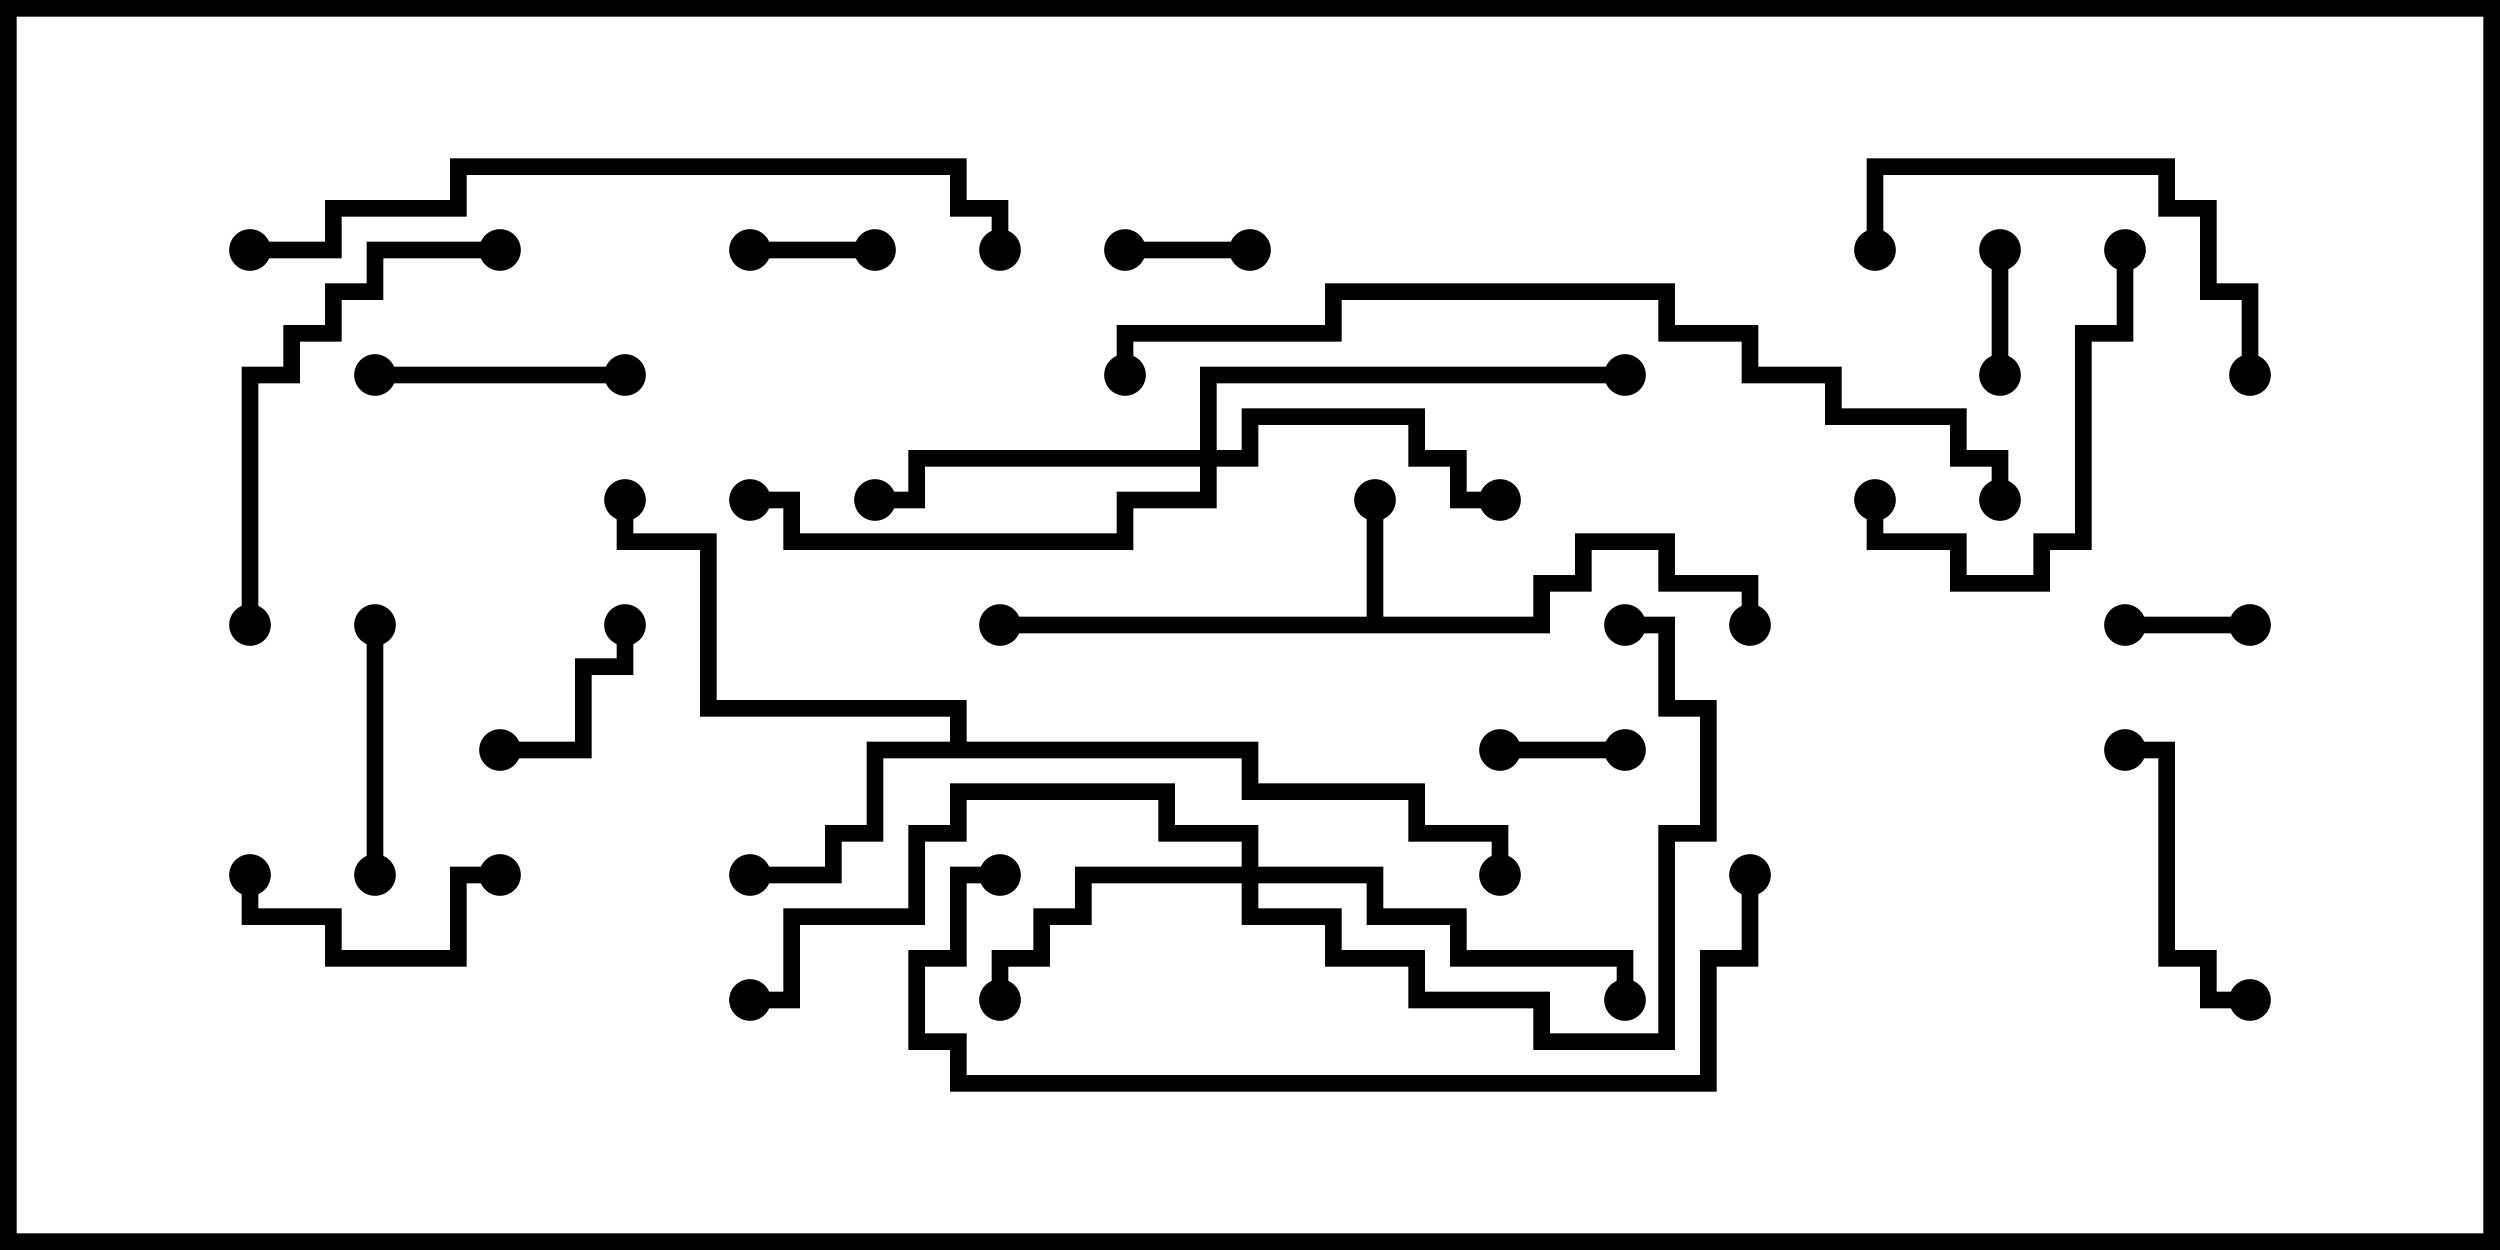 <svg version="1.1" width="30" height="15" xmlns="http://www.w3.org/2000/svg"><path d="M16.4,7.4L16.4,6L16.6,6L16.6,7.4L18.4,7.4L18.4,6.9L18.9,6.9L18.9,6.4L20.1,6.4L20.1,6.9L21.1,6.9L21.1,7.5L20.9,7.5L20.9,7.1L19.9,7.1L19.9,6.6L19.1,6.6L19.1,7.1L18.6,7.1L18.6,7.6L12,7.6L12,7.4z" stroke="none"/><path d="M11.4,8.9L11.4,8.6L8.4,8.6L8.4,6.6L7.4,6.6L7.4,6L7.6,6L7.6,6.4L8.6,6.4L8.6,8.4L11.6,8.4L11.6,8.9L15.1,8.9L15.1,9.4L17.1,9.4L17.1,9.9L18.1,9.9L18.1,10.5L17.9,10.5L17.9,10.1L16.9,10.1L16.9,9.6L14.9,9.6L14.9,9.1L10.6,9.1L10.6,10.1L10.1,10.1L10.1,10.6L9,10.6L9,10.4L9.9,10.4L9.9,9.9L10.4,9.9L10.4,8.9z" stroke="none"/><path d="M14.9,10.4L14.9,10.1L13.9,10.1L13.9,9.6L11.6,9.6L11.6,10.1L11.1,10.1L11.1,11.1L9.6,11.1L9.6,12.1L9,12.1L9,11.9L9.4,11.9L9.4,10.9L10.9,10.9L10.9,9.9L11.4,9.9L11.4,9.4L14.1,9.4L14.1,9.9L15.1,9.9L15.1,10.4L16.6,10.4L16.6,10.9L17.6,10.9L17.6,11.4L19.6,11.4L19.6,12L19.4,12L19.4,11.6L17.4,11.6L17.4,11.1L16.4,11.1L16.4,10.6L15.1,10.6L15.1,10.9L16.1,10.9L16.1,11.4L17.1,11.4L17.1,11.9L18.6,11.9L18.6,12.4L19.9,12.4L19.9,9.9L20.4,9.9L20.4,8.6L19.9,8.6L19.9,7.6L19.5,7.6L19.5,7.4L20.1,7.4L20.1,8.4L20.6,8.4L20.6,10.1L20.1,10.1L20.1,12.6L18.4,12.6L18.4,12.1L16.9,12.1L16.9,11.6L15.9,11.6L15.9,11.1L14.9,11.1L14.9,10.6L13.1,10.6L13.1,11.1L12.6,11.1L12.6,11.6L12.1,11.6L12.1,12L11.9,12L11.9,11.4L12.4,11.4L12.4,10.9L12.9,10.9L12.9,10.4z" stroke="none"/><path d="M14.4,5.4L14.4,4.4L19.5,4.4L19.5,4.6L14.6,4.6L14.6,5.4L14.9,5.4L14.9,4.9L17.1,4.9L17.1,5.4L17.6,5.4L17.6,5.9L18,5.9L18,6.1L17.4,6.1L17.4,5.6L16.9,5.6L16.9,5.1L15.1,5.1L15.1,5.6L14.6,5.6L14.6,6.1L13.6,6.1L13.6,6.6L9.4,6.6L9.4,6.1L9,6.1L9,5.9L9.6,5.9L9.6,6.4L13.4,6.4L13.4,5.9L14.4,5.9L14.4,5.6L11.1,5.6L11.1,6.1L10.5,6.1L10.5,5.9L10.9,5.9L10.9,5.4z" stroke="none"/><path d="M24.1,4.5L23.9,4.5L23.9,3L24.1,3z" stroke="none"/><path d="M27,7.4L27,7.6L25.5,7.6L25.5,7.4z" stroke="none"/><path d="M9,3.1L9,2.9L10.5,2.9L10.5,3.1z" stroke="none"/><path d="M15,2.9L15,3.1L13.5,3.1L13.5,2.9z" stroke="none"/><path d="M19.5,8.9L19.5,9.1L18,9.1L18,8.9z" stroke="none"/><path d="M6,9.1L6,8.9L6.9,8.9L6.9,7.9L7.4,7.9L7.4,7.5L7.6,7.5L7.6,8.1L7.1,8.1L7.1,9.1z" stroke="none"/><path d="M4.6,10.5L4.4,10.5L4.4,7.5L4.6,7.5z" stroke="none"/><path d="M4.5,4.6L4.5,4.4L7.5,4.4L7.5,4.6z" stroke="none"/><path d="M6,10.4L6,10.6L5.6,10.6L5.6,11.6L3.9,11.6L3.9,11.1L2.9,11.1L2.9,10.5L3.1,10.5L3.1,10.9L4.1,10.9L4.1,11.4L5.4,11.4L5.4,10.4z" stroke="none"/><path d="M27,11.9L27,12.1L26.4,12.1L26.4,11.6L25.9,11.6L25.9,9.1L25.5,9.1L25.5,8.9L26.1,8.9L26.1,11.4L26.6,11.4L26.6,11.9z" stroke="none"/><path d="M22.4,6L22.6,6L22.6,6.4L23.6,6.4L23.6,6.9L24.4,6.9L24.4,6.4L24.9,6.4L24.9,3.9L25.4,3.9L25.4,3L25.6,3L25.6,4.1L25.1,4.1L25.1,6.6L24.6,6.6L24.6,7.1L23.4,7.1L23.4,6.6L22.4,6.6z" stroke="none"/><path d="M27.1,4.5L26.9,4.5L26.9,3.6L26.4,3.6L26.4,2.6L25.9,2.6L25.9,2.1L22.6,2.1L22.6,3L22.4,3L22.4,1.9L26.1,1.9L26.1,2.4L26.6,2.4L26.6,3.4L27.1,3.4z" stroke="none"/><path d="M6,2.9L6,3.1L4.6,3.1L4.6,3.6L4.1,3.6L4.1,4.1L3.6,4.1L3.6,4.6L3.1,4.6L3.1,7.5L2.9,7.5L2.9,4.4L3.4,4.4L3.4,3.9L3.9,3.9L3.9,3.4L4.4,3.4L4.4,2.9z" stroke="none"/><path d="M3,3.1L3,2.9L3.9,2.9L3.9,2.4L5.4,2.4L5.4,1.9L11.6,1.9L11.6,2.4L12.1,2.4L12.1,3L11.9,3L11.9,2.6L11.4,2.6L11.4,2.1L5.6,2.1L5.6,2.6L4.1,2.6L4.1,3.1z" stroke="none"/><path d="M20.9,10.5L21.1,10.5L21.1,11.6L20.6,11.6L20.6,13.1L11.4,13.1L11.4,12.6L10.9,12.6L10.9,11.4L11.4,11.4L11.4,10.4L12,10.4L12,10.6L11.6,10.6L11.6,11.6L11.1,11.6L11.1,12.4L11.6,12.4L11.6,12.9L20.4,12.9L20.4,11.4L20.9,11.4z" stroke="none"/><path d="M24.1,6L23.9,6L23.9,5.6L23.4,5.6L23.4,5.1L21.9,5.1L21.9,4.6L20.9,4.6L20.9,4.1L19.9,4.1L19.9,3.6L16.1,3.6L16.1,4.1L13.6,4.1L13.6,4.5L13.4,4.5L13.4,3.9L15.9,3.9L15.9,3.4L20.1,3.4L20.1,3.9L21.1,3.9L21.1,4.4L22.1,4.4L22.1,4.9L23.6,4.9L23.6,5.4L24.1,5.4z" stroke="none"/><circle cx="16.5" cy="6" r="0.25" stroke-width="0" fill="#000" /><circle cx="21" cy="7.5" r="0.25" stroke-width="0" fill="#000" /><circle cx="12" cy="7.5" r="0.25" stroke-width="0" fill="#000" /><circle cx="9" cy="10.5" r="0.25" stroke-width="0" fill="#000" /><circle cx="7.5" cy="6" r="0.25" stroke-width="0" fill="#000" /><circle cx="18" cy="10.5" r="0.25" stroke-width="0" fill="#000" /><circle cx="12" cy="12" r="0.25" stroke-width="0" fill="#000" /><circle cx="19.5" cy="12" r="0.25" stroke-width="0" fill="#000" /><circle cx="19.5" cy="7.5" r="0.25" stroke-width="0" fill="#000" /><circle cx="9" cy="12" r="0.25" stroke-width="0" fill="#000" /><circle cx="18" cy="6" r="0.25" stroke-width="0" fill="#000" /><circle cx="10.5" cy="6" r="0.25" stroke-width="0" fill="#000" /><circle cx="19.5" cy="4.5" r="0.25" stroke-width="0" fill="#000" /><circle cx="9" cy="6" r="0.25" stroke-width="0" fill="#000" /><circle cx="24" cy="4.5" r="0.25" stroke-width="0" fill="#000" /><circle cx="24" cy="3" r="0.25" stroke-width="0" fill="#000" /><circle cx="27" cy="7.5" r="0.25" stroke-width="0" fill="#000" /><circle cx="25.5" cy="7.5" r="0.25" stroke-width="0" fill="#000" /><circle cx="9" cy="3" r="0.25" stroke-width="0" fill="#000" /><circle cx="10.5" cy="3" r="0.25" stroke-width="0" fill="#000" /><circle cx="15" cy="3" r="0.25" stroke-width="0" fill="#000" /><circle cx="13.5" cy="3" r="0.25" stroke-width="0" fill="#000" /><circle cx="19.5" cy="9" r="0.25" stroke-width="0" fill="#000" /><circle cx="18" cy="9" r="0.25" stroke-width="0" fill="#000" /><circle cx="6" cy="9" r="0.25" stroke-width="0" fill="#000" /><circle cx="7.5" cy="7.5" r="0.25" stroke-width="0" fill="#000" /><circle cx="4.5" cy="10.5" r="0.25" stroke-width="0" fill="#000" /><circle cx="4.5" cy="7.5" r="0.25" stroke-width="0" fill="#000" /><circle cx="4.5" cy="4.5" r="0.25" stroke-width="0" fill="#000" /><circle cx="7.5" cy="4.5" r="0.25" stroke-width="0" fill="#000" /><circle cx="6" cy="10.5" r="0.25" stroke-width="0" fill="#000" /><circle cx="3" cy="10.5" r="0.25" stroke-width="0" fill="#000" /><circle cx="27" cy="12" r="0.25" stroke-width="0" fill="#000" /><circle cx="25.5" cy="9" r="0.25" stroke-width="0" fill="#000" /><circle cx="22.5" cy="6" r="0.25" stroke-width="0" fill="#000" /><circle cx="25.5" cy="3" r="0.25" stroke-width="0" fill="#000" /><circle cx="27" cy="4.5" r="0.25" stroke-width="0" fill="#000" /><circle cx="22.5" cy="3" r="0.25" stroke-width="0" fill="#000" /><circle cx="6" cy="3" r="0.25" stroke-width="0" fill="#000" /><circle cx="3" cy="7.5" r="0.25" stroke-width="0" fill="#000" /><circle cx="3" cy="3" r="0.25" stroke-width="0" fill="#000" /><circle cx="12" cy="3" r="0.25" stroke-width="0" fill="#000" /><circle cx="21" cy="10.5" r="0.25" stroke-width="0" fill="#000" /><circle cx="12" cy="10.5" r="0.25" stroke-width="0" fill="#000" /><circle cx="24" cy="6" r="0.25" stroke-width="0" fill="#000" /><circle cx="13.5" cy="4.5" r="0.25" stroke-width="0" fill="#000" /><rect x="0" y="0" width="30" height="15" stroke-width="0.4" stroke="#000" fill="none" /></svg>